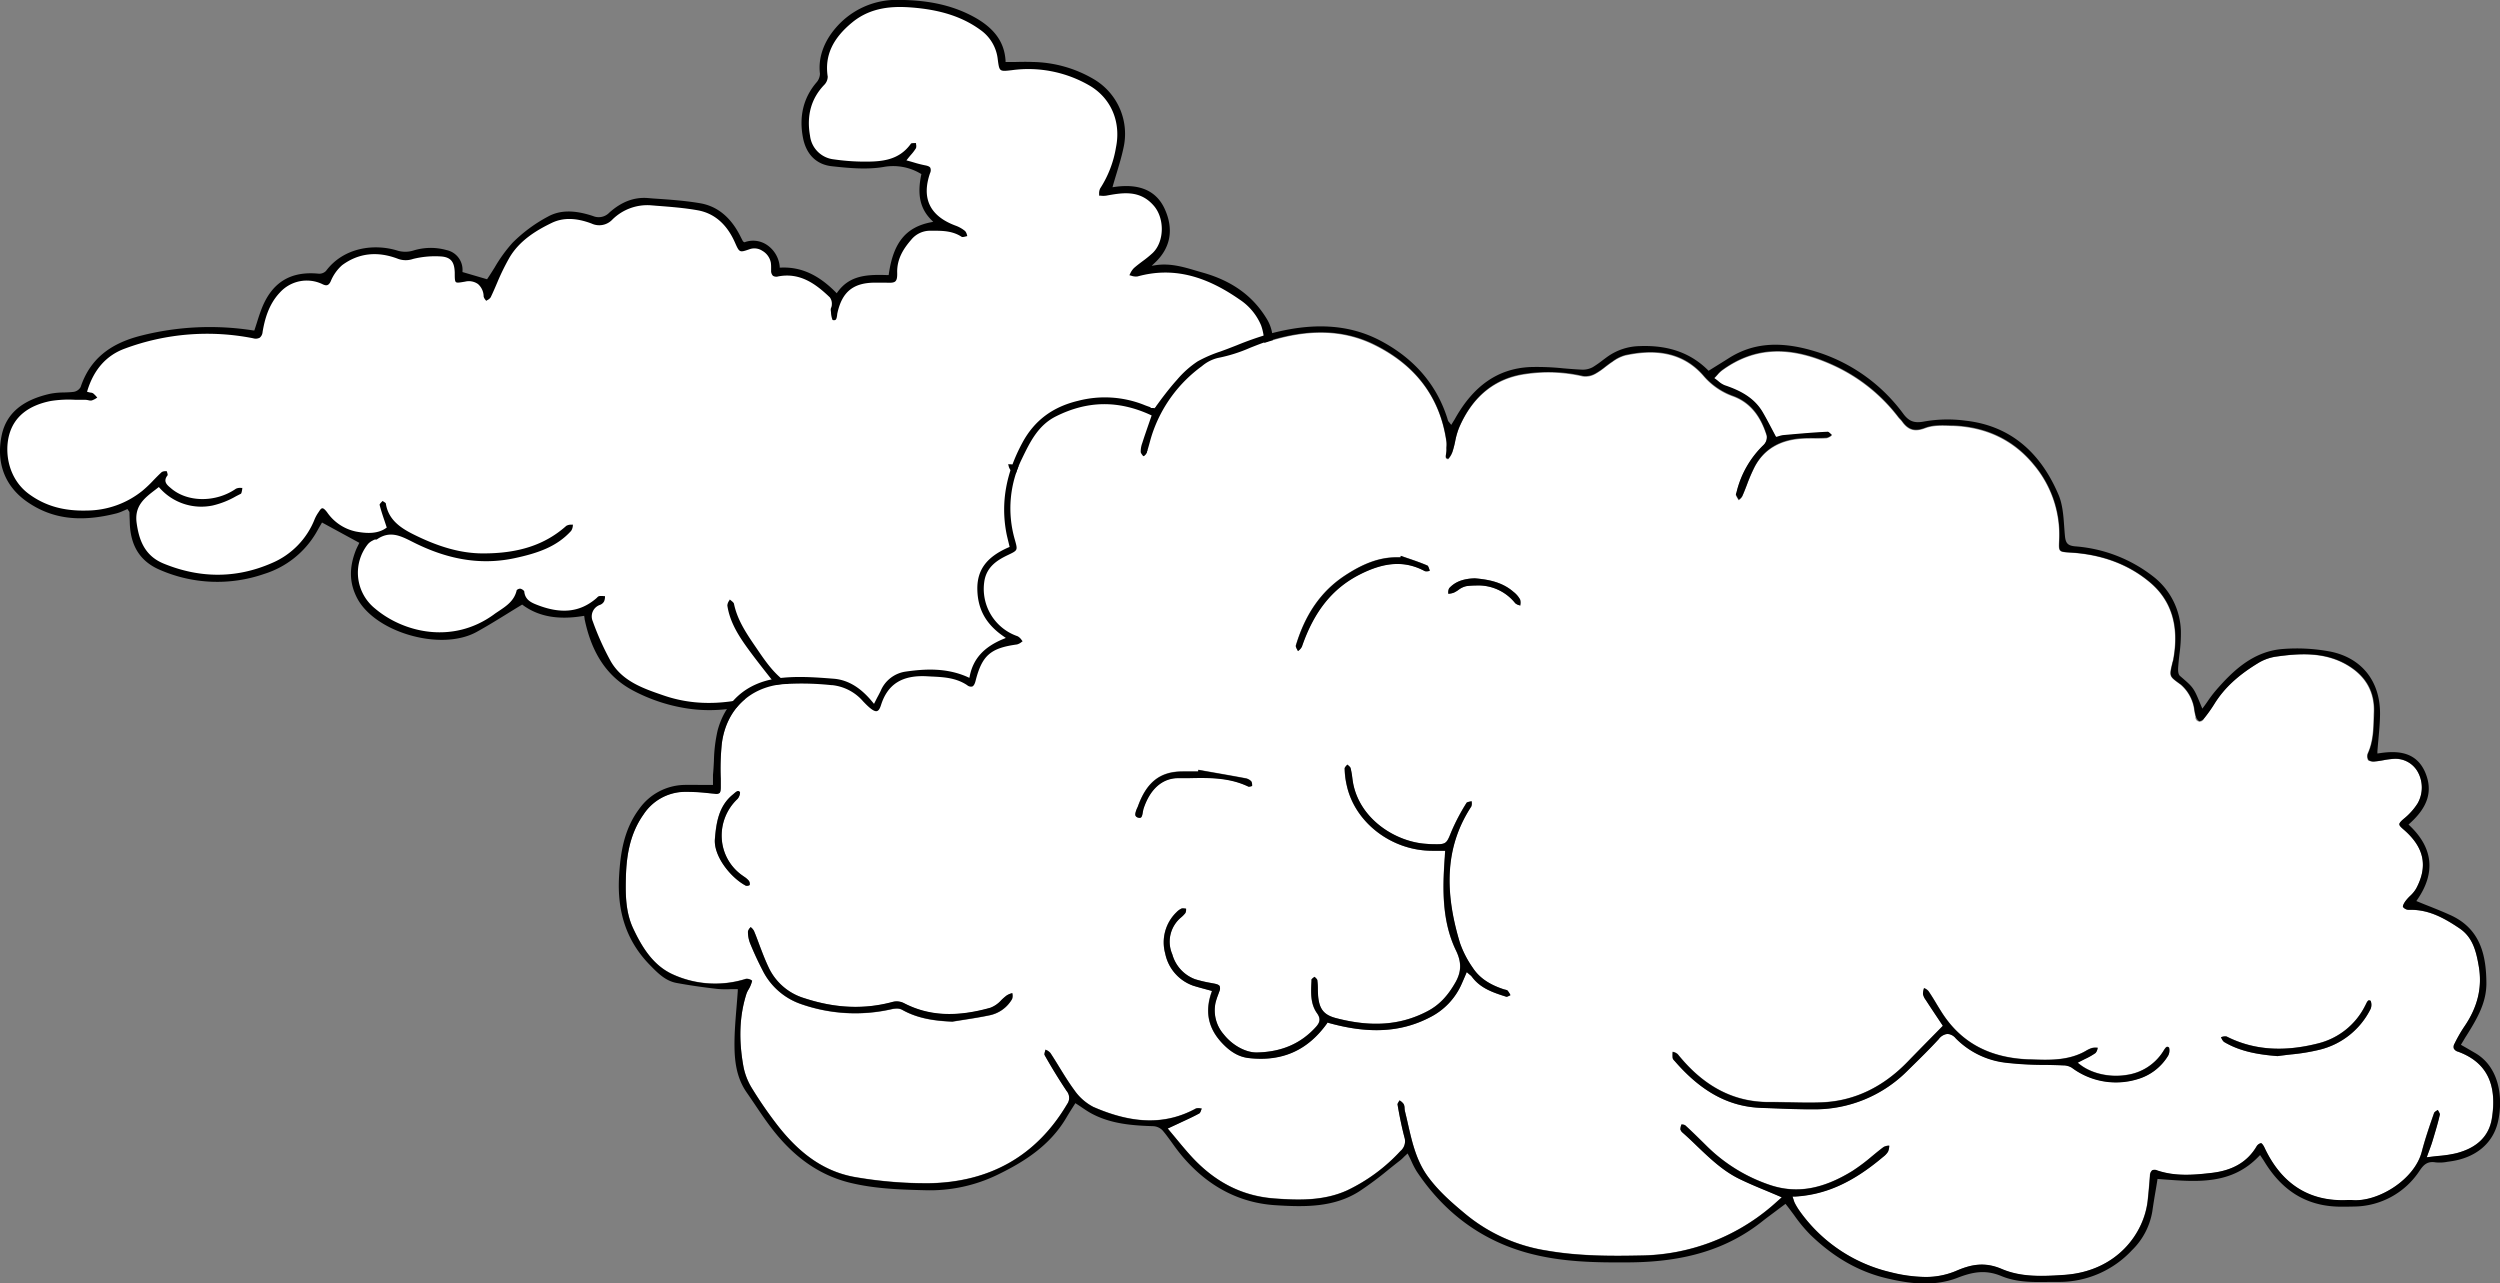 <svg xmlns="http://www.w3.org/2000/svg" viewBox="0 0 725.96 372.64"><rect x="0" y="0" width="725.96" height="372.64" fill="#808080" stroke="none"/><defs><style>.cls-1{fill:#fff;}</style></defs><g id="Layer_2" data-name="Layer 2"><g id="Mobile"><g id="Clouds_Right"><g id="_08" data-name="08"><path class="cls-1" d="M366.82,94.27a17.38,17.38,0,0,0-6.53-7.84c-10.56-7.35-20.12-9.5-30.08-6.77a2.92,2.92,0,0,1-1.31-.15,4.12,4.12,0,0,1,.79-1.17c.78-.69,1.6-1.31,2.48-2a32.58,32.58,0,0,0,3-2.45c3.7-3.52,3.85-10.64.32-14.64-4.35-4.92-9.91-3.88-14.38-3.05a4.79,4.79,0,0,1-1.26,0,2.92,2.92,0,0,1,.19-1.17,31.78,31.78,0,0,0,4.68-12.13c1.57-7.68-1.47-14.81-7.93-18.61a36,36,0,0,0-23-4.57,8.18,8.18,0,0,1-2.81.11,8,8,0,0,1-.57-2.65,12.67,12.67,0,0,0-5.28-9c-5.35-3.91-11.88-6-20.52-6.67-5.13-.39-11.75-.23-17.45,4.43-6,4.91-8.37,10.12-7.4,16.39a2.91,2.91,0,0,1-.86,1.83c-3.94,4.09-5.39,9.26-4.3,15.35a8.38,8.38,0,0,0,7.46,7.36,64.51,64.51,0,0,0,8.25.66c4.75,0,10.64.09,14.57-5.32l.52-.05a1.6,1.6,0,0,1,0,.5A12.7,12.7,0,0,1,264,44.62c-.29.34-.6.71-.92,1.12l-.94,1.19,1.46.39,1.62.46a29.59,29.59,0,0,0,3.27.83c.92.17,1.1.37,1.13.43s.13.28-.13,1c-2.66,7.71-.06,13.1,7.73,16a9.08,9.08,0,0,1,2.64,1.49,1.47,1.47,0,0,1,.24.53,3,3,0,0,1-.57.1c-2.7-1.76-5.61-1.79-8.42-1.82h-.8a7.7,7.7,0,0,0-6.16,2.79c-2.16,2.5-4.35,5.63-4.24,10,0,1.11-.07,1.78-.3,2s-1.81.27-2.35.24c-1,0-2.08-.06-3.48,0-6.37.11-9.71,2.84-11.16,9.1a6.08,6.08,0,0,0-.13.8,4.83,4.83,0,0,1-.21,1h-.09a15,15,0,0,1-.25-1.73c0-.27-.05-.53-.08-.74a2,2,0,0,1,.1-.36,2.8,2.8,0,0,0,.23-1.11,3.65,3.65,0,0,0-.78-2.5c-4.13-4-8.87-7.52-15.52-6.24a1.39,1.39,0,0,1-1-.06,1.52,1.52,0,0,1-.31-1c0-.25,0-.49,0-.74a11.54,11.54,0,0,0-.08-1.64,5.71,5.71,0,0,0-2.79-3.91,4.83,4.83,0,0,0-4.08-.55,7.42,7.42,0,0,1-2.4.68A7.76,7.76,0,0,1,214,70.08c-2.44-5.53-6.24-8.79-11.28-9.68-4-.71-8-1-12-1.33L189.13,59a15,15,0,0,0-11.72,4.3,4.6,4.6,0,0,1-5.37,1c-4.7-1.78-8.65-1.83-12.08-.18-4.25,2.06-9.54,5.11-12.67,10.53a67.59,67.59,0,0,0-3.46,7.25c-.61,1.41-1.23,2.87-1.9,4.26a1.91,1.91,0,0,1-.56.46,1.31,1.31,0,0,1-.27-.5A5.44,5.44,0,0,0,139.21,82a5.17,5.17,0,0,0-4.23-.82,14.62,14.62,0,0,1-2.13.26,13.2,13.2,0,0,1-.15-2.32c0-2.46-.62-5-4.53-5.26a27.35,27.35,0,0,0-8.29.73,5.92,5.92,0,0,1-3.92,0c-6.25-2.42-11.94-1.78-16.9,1.89a13.36,13.36,0,0,0-3.53,5c-.43.9-.7.87-1.4.56-4.9-2.16-9.61-1.27-13.25,2.52-3.46,3.61-4.61,8.18-5.22,11.76a1.84,1.84,0,0,1-.55,1.24,2,2,0,0,1-1.45.07,69.23,69.23,0,0,0-37.6,3c-5.52,2-9.3,6.25-11.24,12.56l-.3,1,1,.26c.26.07.49.12.71.16a4,4,0,0,1,.44.09,5.93,5.93,0,0,1,.64.6,3.17,3.17,0,0,1-.81.37,2.21,2.21,0,0,1-.71-.08,5.15,5.15,0,0,0-1.08-.13c-1,0-1.92,0-2.88,0a33.07,33.07,0,0,0-7.23.36c-6.71,1.34-11,4.87-12.52,10.19S1.8,139.42,8,144c4.84,3.56,10.32,5.13,17.28,4.91A26.42,26.42,0,0,0,41.82,143a34.7,34.7,0,0,0,3.27-3.13c.75-.76,1.51-1.55,2.28-2.25a2.29,2.29,0,0,1,.6-.1l.08.29c-1.53,2.1.08,3.51,1,4.28l.08.07c5,4.42,13.72,4.55,19.82.31a1.76,1.76,0,0,1,.76-.13,5.62,5.62,0,0,1-.13.57l-1.23.63a23.93,23.93,0,0,1-6.6,2.64,15.54,15.54,0,0,1-14.88-4.9l-.63-.68-1.55,1.2c-3.12,2.39-6.34,4.86-5.57,10.25.62,4.36,2.11,9.69,8.18,12.19,10.78,4.43,21.5,4.4,31.86-.11A23.93,23.93,0,0,0,92,150.88a10.24,10.24,0,0,1,1-1.79,3.57,3.57,0,0,1,.67-.83,4.19,4.19,0,0,1,.83.9,14.07,14.07,0,0,0,8.72,5.79c2.82.52,6.42.86,9.2-1.12l.61-.42-.23-.7c-.21-.64-.42-1.25-.62-1.85-.49-1.48-1-2.88-1.31-4.27l.3-.34a2.06,2.06,0,0,1,.25.18c.83,4.92,4.52,7.39,8.39,9.31,7.52,3.74,13.93,5.51,20.17,5.57,10.65.09,18.55-2.49,24.85-8.12a2.05,2.05,0,0,1,.79-.15,1.78,1.78,0,0,1-.27.71c-4,4.43-9.35,6.29-16.14,7.73-9.25,2-18.54.55-28.41-4.32l-.94-.47c-3.3-1.66-6.7-3.38-10.72-.62h0a1.9,1.9,0,0,0-.9.21l-.28.16a4.85,4.85,0,0,0-1.61,1.21,14,14,0,0,0,2.15,19.49c8.37,7.09,23,10.67,35.25,1.75.46-.34.94-.66,1.43-1,2.17-1.44,4.62-3.07,5.43-6.27a2,2,0,0,1,.34-.15,1.8,1.8,0,0,1,.7.36c.32,2.82,2.64,3.72,4.19,4.32,7.08,2.74,12.85,2.1,17.65-1.95l.34-.32c.1-.1.26-.25.24-.26a4.31,4.31,0,0,1,1,0,1.94,1.94,0,0,1-.16.66,1.71,1.71,0,0,1-.82.68,4.14,4.14,0,0,0-2.5,5.56,77.66,77.66,0,0,0,5.32,11.81c3.48,6,9.6,8.05,15.52,10.08l.16,0c9.67,3.32,20,2.88,32.46-1.36a4.06,4.06,0,0,0,1-.57l1-.56-.7-.9-2.52-3.22c-1.83-2.33-3.73-4.74-5.51-7.15-3-4-5.71-8.07-6.44-13.05a2.23,2.23,0,0,1,.28-.71,1.88,1.88,0,0,1,.4.37c.93,4.59,3.28,8.28,6,12.28l.76,1.11c2.63,3.88,5.36,7.89,9.57,10.45A56.59,56.59,0,0,0,248,206.43a101.07,101.07,0,0,0,18.84,1.66c4.18,0,8.59-.21,13.31-.63,12.34-1.08,21.34-4.63,28.35-11.16,4.8-4.47,11.12-11.64,10.49-22.14a47.34,47.34,0,0,1,0-5.33c.44-8.41-1.15-16.86-4.87-25.83-.69-1.66-1.61-3.25-4.49-2.84-5.1.74-10.22-.58-15.65-4a1.8,1.8,0,0,1-.37-.72,4.42,4.42,0,0,1,1,.18c1.1.38,2.23.88,3.32,1.36a21.72,21.72,0,0,0,7.09,2.2,76.92,76.92,0,0,0,14.39-.86l1.38-.17c5.3-.64,9.91-3.42,14.1-8.49a5.33,5.33,0,0,1,1.34-1.33c.08,0,.4.27,1.11,1.77,1.67,3.51,3.82,7.33,8.24,8.15a33.86,33.86,0,0,0,10.22.12c4.88-.6,8.52-5,8.47-10.33a17.81,17.81,0,0,0-3.24-9.86,2.21,2.21,0,0,1-.49-1.47c.07-.31.36-.61.88-.91a11.9,11.9,0,0,0,6.29-10v-.13C367.88,102,368.06,97.8,366.82,94.27Z"/><path d="M368,92.85c-4-6.77-10.09-11.24-18.68-13.67l-1.94-.56c-3.73-1.11-7.58-2.25-11.77-1.62l-1.19.18.88-.83c4.63-4.32,5.63-9.76,2.89-15.72-2.42-5.26-7.32-7.4-14.57-6.34l-.57.08.15-.56c.35-1.2.7-2.37,1.05-3.52.74-2.46,1.44-4.78,1.95-7.16a18.42,18.42,0,0,0-8.35-20A36,36,0,0,0,299.92,18c-1.66-.07-3.32-.05-5.07,0H292l0-.35c-.33-5.45-3.27-9.51-9.27-12.78C276.19,1.33,268.64-.22,259,0a23.24,23.24,0,0,0-16.34,8.13c-3.5,4.06-5.12,8.77-4.56,13.27A4,4,0,0,1,237,24.05c-3.7,4.4-5,9.74-3.84,15.88.92,4.89,3.9,7.85,8.38,8.34s10,1.07,15,.22a15.59,15.59,0,0,1,10.77,1.92l.25.13-.06.27c-1.2,5.81-.28,9.85,3,13.1l.5.5-.69.14c-7.25,1.42-10.9,5.91-12.21,15l-.05.33h-.34c-5.83-.2-10.94,0-14.48,4.91l-.26.36-.31-.31c-5.08-5.12-10.15-7.39-15.91-7.13l-.34,0,0-.35A8.48,8.48,0,0,0,222.52,71a7.14,7.14,0,0,0-6.18-.7l-.17.06-.16-.1a.66.66,0,0,1-.31-.27c-.23-.43-.45-.86-.67-1.3l-.15-.3C212.13,63,208.2,59.82,203.2,59c-4.44-.75-9-1.06-13.51-1.36L188,57.5c-3.95-.27-7.57,1.12-11.07,4.25a4.25,4.25,0,0,1-4.68,1c-5.47-1.83-9.66-1.78-13.16.16a43.33,43.33,0,0,0-10.23,7.56,42.65,42.65,0,0,0-5.22,7.2c-.67,1.06-1.35,2.17-2.06,3.2l-.15.22L134.3,79v-.28a5.84,5.84,0,0,0-4.63-6.1,17,17,0,0,0-9.63.13,8,8,0,0,1-4.5.06c-6.63-2.11-15.66-1.11-20.88,5.87a2.72,2.72,0,0,1-2.18.79C84.36,78.68,79,82,76,89.58c-.53,1.37-1,2.79-1.42,4.17-.21.64-.41,1.28-.62,1.91l-.1.3-.31,0a81.1,81.1,0,0,0-32.64,1.52c-9.32,2.36-14.88,7.1-17.5,14.92a2.82,2.82,0,0,1-2.1,1.4c-.93.11-1.88.14-2.81.17a21.15,21.15,0,0,0-3.91.37C6.54,116.13,2,120,.58,126c-1.84,8.11.71,15.08,7.18,19.63,7.21,5.07,15.53,6.15,26.2,3.41a13.11,13.11,0,0,0,1.89-.72l.88-.38.29-.11.17.26a2.43,2.43,0,0,0,.19.27.88.88,0,0,1,.22.48c0,.9.06,1.81.08,2.72.14,7,3.07,11.56,8.94,14a41.56,41.56,0,0,0,30.07,1.11,26.73,26.73,0,0,0,15.1-11.94c.41-.71.8-1.43,1.14-2l.58-1,10.84,5.9-.32.65c-.19.39-.46.91-.68,1.45-2,5.08-1.94,9.49.32,13.89,2.33,4.55,7.85,8.53,14.77,10.65,7.46,2.29,14.9,2,19.9-.73,3-1.65,5.87-3.42,8.9-5.29,1.37-.85,2.76-1.71,4.18-2.56l.21-.13.2.15c4.52,3.32,10.22,4.36,17.43,3.18l.38-.06.11.77c0,.22.06.41.1.59,2.09,9.74,6.6,16.35,13.77,20.22a49.42,49.42,0,0,0,15.71,5.28c8.17,1.29,16.66.2,26.73-3.46a7.9,7.9,0,0,1,2.71-.54,7.56,7.56,0,0,1,2.91.65l2.4,1a77,77,0,0,0,13.1,4.48c10.08,2.12,21,2.46,34.44,1,9.92-1,17-3.39,23-7.61,11.62-8.17,16.65-17.38,15.85-29-.09-1.35-.05-2.72,0-4.05v-.52a52.34,52.34,0,0,0-3.46-21c-.49-1.22-.91-2.47-1.37-3.8-.22-.64-.44-1.31-.69-2l-.17-.48.51,0c8.63-.3,15.22-3.25,20.16-9l.32-.37.28.41.82,1.25a19,19,0,0,0,1.34,1.91c.26.29.51.6.76.9,1.65,2,3.35,4.05,6,4.28a53.13,53.13,0,0,0,11.21.07,11,11,0,0,0,9.42-11.87,46.52,46.52,0,0,0-1.63-7.48c-.32-1.18-.65-2.38-.95-3.62l-.06-.26.22-.14c3.53-2.28,5.62-6,6.07-10.73l.07-.73C369.78,100.84,370.19,96.59,368,92.85Zm-.9,12.73v.14a11.28,11.28,0,0,1-6,9.52,2.18,2.18,0,0,0-1.17,1.31,2.55,2.55,0,0,0,.58,2,17.24,17.24,0,0,1,3.13,9.53,9.42,9.42,0,0,1-7.92,9.7,33.28,33.28,0,0,1-10-.11c-4.12-.77-6.11-4.28-7.78-7.81-.48-1-1-2-1.57-2.11s-1.3.79-1.93,1.54c-4.08,4.94-8.57,7.65-13.7,8.27l-1.37.17a75.12,75.12,0,0,1-14.28.85,21.07,21.07,0,0,1-6.88-2.15c-1.1-.48-2.24-1-3.36-1.37a6.49,6.49,0,0,0-1.81-.25l-.31,0c.05.13.09.27.14.4a3,3,0,0,0,.78,1.53c5.57,3.52,10.83,4.87,16.08,4.11,2.23-.32,3.06.62,3.82,2.46a57.87,57.87,0,0,1,4.83,25.56,48.6,48.6,0,0,0,0,5.4c.47,7.9-2.71,14.57-10.3,21.65-6.89,6.42-15.78,9.92-28,11-4.71.42-9.1.63-13.26.63a100.63,100.63,0,0,1-18.72-1.65,55.93,55.93,0,0,1-18.91-7.22c-4.09-2.49-6.78-6.44-9.38-10.26l-.76-1.11c-2.7-3.95-5-7.58-5.92-12-.07-.31-.5-.65-.93-1l-.28-.22c-.06.12-.13.24-.2.36a2.68,2.68,0,0,0-.51,1.38c.75,5.11,3.65,9.39,6.56,13.33,1.78,2.41,3.68,4.83,5.52,7.17.84,1.06,1.67,2.13,2.51,3.21l.27.34-.37.22a3.6,3.6,0,0,1-.9.5c-12.34,4.19-22.53,4.63-32.06,1.36l-.15-.05c-5.81-2-11.82-4.05-15.19-9.8a79,79,0,0,1-5.28-11.72,3.54,3.54,0,0,1,2.16-4.76,2.25,2.25,0,0,0,1.14-1,3.5,3.5,0,0,0,.26-1.27c0-.08,0-.16,0-.25h-.26a6.09,6.09,0,0,0-1.48,0,1.58,1.58,0,0,0-.58.44l-.31.28c-4.66,3.95-10.07,4.54-17,1.85-1.61-.63-3.61-1.4-3.82-4a2.05,2.05,0,0,0-1.18-.75,1.62,1.62,0,0,0-1,.43c-.68,3.08-3,4.61-5.21,6.09-.49.33-1,.65-1.45,1-12,8.71-26.29,5.21-34.47-1.73A13.33,13.33,0,0,1,106.84,158a4.34,4.34,0,0,1,1.41-1.05l.29-.16a1.25,1.25,0,0,1,.61-.12,1.42,1.42,0,0,0,.24,0c3.77-2.67,6.89-1.09,10.21.58l.94.47c10,4.94,19.43,6.37,28.82,4.38,6.91-1.47,12.35-3.38,16.48-7.93a3.14,3.14,0,0,0,.5-1.46c0-.12,0-.23.07-.35-.14,0-.28,0-.43,0a2.77,2.77,0,0,0-1.54.34c-6.18,5.52-13.95,8.07-24.44,8-6.14-.05-12.46-1.8-19.89-5.5-3.76-1.87-7.35-4.26-8.07-9,0-.14-.44-.4-.69-.56l-.26-.17-.28.3a2.85,2.85,0,0,0-.59.76c.36,1.49.86,3,1.39,4.56.2.6.41,1.21.61,1.84l.09.26-.23.16c-2.59,1.84-6,1.51-8.72,1A13.55,13.55,0,0,1,95,148.78c-.38-.51-.94-1.16-1.34-1.18s-.66.37-1.17,1.15a11.34,11.34,0,0,0-1.07,1.89,23,23,0,0,1-12.56,12.9c-10.2,4.44-20.75,4.47-31.38.1-5.73-2.36-7.15-7.24-7.79-11.7-.72-5,2.22-7.28,5.33-9.66l1.1-.85.23.25a16.17,16.17,0,0,0,15.45,5.1,24.85,24.85,0,0,0,6.79-2.71l1.35-.69c.19-.1.31-.81.39-1.27,0-.15,0-.29.08-.43H70a2.9,2.9,0,0,0-1.49.24c-5.87,4.09-14.24,4-19-.26l-.09-.07c-1-.84-2.14-1.88-.72-3.62a3.48,3.48,0,0,0-.18-.83c0-.11-.07-.21-.1-.32l-.36,0a2.13,2.13,0,0,0-1.09.26c-.8.73-1.58,1.53-2.33,2.3a35.87,35.87,0,0,1-3.21,3.07,25.88,25.88,0,0,1-16.13,5.8c-6.79.2-12.17-1.33-16.89-4.79-6-4.41-7.17-12.05-5.72-17.27s5.58-8.45,12-9.74a33,33,0,0,1,7.09-.36c1,0,1.94,0,2.91,0a5.75,5.75,0,0,1,.94.12,2.32,2.32,0,0,0,1,.08,5.4,5.4,0,0,0,1.38-.69l.24-.15-.14-.15a7.81,7.81,0,0,0-1.07-1.08,1.8,1.8,0,0,0-.72-.22c-.2,0-.42-.08-.67-.14l-.37-.1.11-.37c1.88-6.12,5.53-10.21,10.85-12.16a68.62,68.62,0,0,1,37.27-3,2.51,2.51,0,0,0,1.92-.17,2.37,2.37,0,0,0,.82-1.66c.59-3.49,1.7-7.94,5-11.43a10.51,10.51,0,0,1,12.54-2.38c.95.42,1.61.41,2.23-.86a12.58,12.58,0,0,1,3.33-4.73c4.78-3.53,10.27-4.15,16.31-1.81a6.51,6.51,0,0,0,4.29,0,26.42,26.42,0,0,1,8.1-.72c3.21.21,3.9,2,4,4.65,0,1.59,0,2.55.36,2.81s1.19.1,2.65-.15a4.61,4.61,0,0,1,3.74.7,4.85,4.85,0,0,1,1.64,3.63,2.38,2.38,0,0,0,.56,1l.18.25.31-.2a2.5,2.5,0,0,0,1-.83c.67-1.4,1.3-2.86,1.9-4.28A67.46,67.46,0,0,1,147.83,75c3-5.27,8.23-8.26,12.4-10.28,3.27-1.57,7.06-1.51,11.59.21a5.23,5.23,0,0,0,6-1.17,14.42,14.42,0,0,1,11.24-4.14l1.59.13c3.93.3,8,.61,11.93,1.31,4.82.86,8.46,4,10.82,9.32,1.35,3.06,1.35,3,4.4,1.94a4.18,4.18,0,0,1,3.55.5,5.06,5.06,0,0,1,2.49,3.47,10,10,0,0,1,.08,1.54c0,.26,0,.51,0,.76a2,2,0,0,0,.54,1.5,1.87,1.87,0,0,0,1.51.18c6.36-1.22,10.95,2.2,15,6.08a3.07,3.07,0,0,1,.58,2.07,2.36,2.36,0,0,1-.18.89,1.44,1.44,0,0,0-.14.62c0,.22.05.48.08.75a6.78,6.78,0,0,0,.44,2.22,1.06,1.06,0,0,0,.84,0c.34-.22.43-.89.51-1.47,0-.26.07-.51.12-.74,1.37-5.93,4.53-8.51,10.56-8.61,1.39,0,2.45,0,3.44,0,1.62.09,2.41,0,2.81-.42s.53-1.1.5-2.46c-.11-4.17,2-7.19,4.08-9.59A7.06,7.06,0,0,1,270.15,67h.94c2.75,0,5.59.07,8.16,1.77.21.14.78,0,1.24-.12l.4-.1-.09-.29a2.61,2.61,0,0,0-.55-1.17,9.4,9.4,0,0,0-2.83-1.59c-7.4-2.77-9.88-7.89-7.35-15.22a1.92,1.92,0,0,0,.08-1.55c-.2-.34-.69-.58-1.56-.73a32.22,32.22,0,0,1-3.21-.82c-.52-.15-1.05-.31-1.62-.46l-.55-.15.35-.44c.32-.41.62-.77.91-1.11A13.56,13.56,0,0,0,266,43a2.26,2.26,0,0,0,0-1.15l0-.3-.41,0c-.34,0-1,0-1.08.18C261,46.63,256,47,250.33,46.93a63.07,63.07,0,0,1-8.17-.65,7.8,7.8,0,0,1-6.94-6.85c-1.05-5.89.35-10.87,4.14-14.8a3.47,3.47,0,0,0,1-2.36c-.93-6,1.35-11.06,7.18-15.82,5.52-4.51,12-4.66,17-4.29,8.53.64,14.95,2.72,20.2,6.56a12,12,0,0,1,5,8.58c.47,3.49.46,3.5,4.07,3.08a35.38,35.38,0,0,1,22.61,4.49c6.23,3.66,9.15,10.54,7.64,17.94a31.23,31.23,0,0,1-4.58,11.9,3.2,3.2,0,0,0-.31,1.59c0,.17,0,.35,0,.52l.41,0a6.27,6.27,0,0,0,1.62,0C325.77,56,330.92,55,335,59.69c3.27,3.7,3.13,10.53-.29,13.78a31.88,31.88,0,0,1-2.95,2.4c-.85.64-1.72,1.29-2.51,2a5.52,5.52,0,0,0-1.08,1.62c-.07.15-.15.29-.22.43l.52.13a3.87,3.87,0,0,0,1.87.22c9.77-2.69,19.16-.57,29.56,6.67a16.76,16.76,0,0,1,6.3,7.54C367.43,97.89,367.26,101.8,367.09,105.58Z"/></g><g id="_09" data-name="09"><path class="cls-1" d="M713.78,305.4a1.93,1.93,0,0,1-1.23-.93,1.74,1.74,0,0,1,.21-1.38,40.87,40.87,0,0,1,2.78-4.87c3.93-5.7,5.33-11.47,4.26-17.62-.74-4.32-1.73-8.41-5.58-11-5-3.36-9.39-5.57-14.84-5.38a2.21,2.21,0,0,1-1.59-.85c-.08-.25.15-.93.84-1.84a12.53,12.53,0,0,1,1.22-1.34,9.4,9.4,0,0,0,1.77-2.15c3.5-6.56,2.33-12-3.68-17.18-.83-.71-1.2-1.17-1.2-1.51s.63-1,1.32-1.6a18.27,18.27,0,0,0,4-4.47A9.35,9.35,0,0,0,702,224a7.41,7.41,0,0,0-6.95-3.61,22.93,22.93,0,0,0-3,.39c-.79.14-1.6.29-2.4.35a2.94,2.94,0,0,1-2-.35,2.3,2.3,0,0,1-.17-1.93c1.56-3.4,1.66-7,1.75-10.47,0-.53,0-1,.05-1.58.21-5.88-2.38-10.46-7.71-13.62-6.78-4-14.36-3.38-20.94-2.45a14.08,14.08,0,0,0-5.25,2c-5.69,3.48-9.62,7.16-12.39,11.57a41.09,41.09,0,0,1-3,4.25,1.25,1.25,0,0,1-2.46-.49,16.39,16.39,0,0,1-.4-1.9,10.89,10.89,0,0,0-.72-2.8,11.58,11.58,0,0,0-3.21-4.53l-.43-.31c-2.94-2.16-2.94-2.16-2-6,0-.14.07-.28.11-.41s.12-.48.17-.73c1.71-9.44-.52-16.88-6.65-22.11s-14-8.23-23.16-8.78c-3.49-.21-3.49-.21-3.35-3.44A31.64,31.64,0,0,0,590.53,135c-5.85-7.11-13.73-10.91-23.43-11.28l-.49,0c-2.58-.1-5.25-.21-7.56.66-3,1.14-4.89.63-6.68-1.83a7.07,7.07,0,0,0-.67-.78,7.72,7.72,0,0,1-.53-.61,49.7,49.7,0,0,0-18.3-14.75c-12.93-6.07-23.36-5.68-32.84,1.24a8.26,8.26,0,0,0-1.34,1.3l-.54.59-.41.42.48.34c.24.17.48.37.72.57a6.54,6.54,0,0,0,1.87,1.19c4,1.36,8.39,3.35,11,7.78.88,1.5,1.68,3,2.53,4.63l1.18,2.24.19.34.38-.09.5-.15a6.67,6.67,0,0,1,1.21-.28l1.68-.15c3.67-.32,7.46-.65,11.2-.82.24,0,.72.43,1.06.76l.18.17-.17.12a3.21,3.21,0,0,1-1.34.68c-1.24.1-2.52.09-3.76.08-1.08,0-2.19,0-3.29.06-6.51.37-11.17,3.14-13.86,8.24a49.22,49.22,0,0,0-2.24,5.19c-.43,1.12-.88,2.29-1.38,3.4a3.1,3.1,0,0,1-.89.94l-.11.09-.05-.08a11.43,11.43,0,0,1-.79-1.43,1.69,1.69,0,0,1,.12-.45c0-.13.07-.25.1-.36a28.08,28.08,0,0,1,7.82-13.6,3.22,3.22,0,0,0,.93-2.74c-1.86-6-5.07-9.79-9.84-11.51a20.18,20.18,0,0,1-8.61-6c-5.35-6.09-12.77-8-22.69-5.83a11.17,11.17,0,0,0-3.6,1.8l-.19.13c-.69.45-1.35,1-2,1.46a20,20,0,0,1-2.8,1.93,5.76,5.76,0,0,1-3.6.75,44.79,44.79,0,0,0-16.73-.66c-8.86,1.24-15.35,6.49-19.27,15.59a21.75,21.75,0,0,0-1.15,4,27.22,27.22,0,0,1-.73,2.86,6,6,0,0,1-1.28,2.24,1,1,0,0,1-.61-.27c-.2-.26-.12-.81,0-1.34a6.78,6.78,0,0,0,.1-1,7.77,7.77,0,0,1,0-.83,8.38,8.38,0,0,0,0-1.5c-1.75-12.77-8.8-22.28-21-28.26-8.83-4.36-18.86-4.7-30.64-1-1.84.57-3.65,1.28-5.41,2a44.7,44.7,0,0,1-9.39,2.91,11.22,11.22,0,0,0-4.63,2.39,40,40,0,0,0-14.32,19.36c-.29.88-.54,1.77-.78,2.64s-.55,2-.9,3a2.52,2.52,0,0,1-.74.84l-.13.1-.15-.16a2.46,2.46,0,0,1-.67-1,7,7,0,0,1,.45-2.68c.56-1.78,1.17-3.51,1.8-5.35l.92-2.66-.41-.19c-9.31-4.25-18.25-4.11-27.33.43-5.17,2.59-7.51,7.39-9.77,12l-.1.22a32.62,32.62,0,0,0-2.1,23.67c.85,3,.85,3-2,4.39s-6.06,3.24-6.83,7.38a14.52,14.52,0,0,0,9.63,16.22,3.34,3.34,0,0,1,1.19,1.14c.09.1.17.21.25.31l-.26.19a3.54,3.54,0,0,1-1.38.74c-7.64,1-10.11,3.2-12,10.5-.25,1-.6,1.56-1,1.72a1.73,1.73,0,0,1-1.48-.41c-3.27-2.17-6.89-2.34-10.38-2.5l-1.27-.07c-7.18-.4-11.42,2.27-13.35,8.36-.33,1-.73,1.63-1.18,1.75s-1.26-.23-2.25-1.1c-.53-.46-1.07-1-1.76-1.72a13.79,13.79,0,0,0-9-4.72h-.25a82,82,0,0,0-14.36-.25c-9.54,1-16.22,7.6-17.43,17.3a71.63,71.63,0,0,0-.3,10.14c0,.8,0,1.6,0,2.4,0,1-.11,1.51-.37,1.76a1.67,1.67,0,0,1-1.27.21l-1.71-.16a59,59,0,0,0-7.18-.4,14.52,14.52,0,0,0-11.89,6.56c-4.32,6.1-5,13-5.15,18.9-.1,4.7,0,9.68,2.17,14.29,2.4,5.09,5.64,10.64,11.48,13.27a29.58,29.58,0,0,0,21.26,1.28,2.51,2.51,0,0,1,1.77.56,9.87,9.87,0,0,1-.54,1.58,7.61,7.61,0,0,1-.49.93,6.53,6.53,0,0,0-.63,1.3c-2,6.33-2.3,13.27-.85,21.2a18.69,18.69,0,0,0,2.47,6.24,119.22,119.22,0,0,0,7,10.2c7.1,9.31,14.62,14.3,23.65,15.69a121.35,121.35,0,0,0,20.7,1.67c17.79-.3,31.31-8,40.17-23a3.1,3.1,0,0,0-.15-3.79c-2.23-3.35-4.38-6.87-6.4-10.44-.13-.23.05-.84.19-1.33l.06-.24.19.09a3.35,3.35,0,0,1,1.23.87c.92,1.39,1.81,2.84,2.67,4.25,1.33,2.16,2.71,4.4,4.24,6.48a15.36,15.36,0,0,0,5.58,4.95c11.59,5.06,21.06,5.2,29.79.44a2.73,2.73,0,0,1,1.42,0l.25,0-.08.23c-.17.5-.36,1.06-.62,1.2-1.9,1-3.91,1.95-6,2.92l-2.58,1.2-.59.27.41.5,1.81,2.17c1.34,1.63,2.73,3.31,4.18,4.93,7,7.87,15.1,12,24.62,12.72,6.94.51,14.28.74,21.09-2.36a50.53,50.53,0,0,0,15.47-11.42,3.7,3.7,0,0,0,1.15-4c-.74-2.89-1.4-6-2-9.54,0-.21.26-.65.49-1l.12-.18.15.12a3.8,3.8,0,0,1,1.05,1,2.85,2.85,0,0,1,.23,1.1,5.6,5.6,0,0,0,.13,1c.31,1.24.6,2.49.88,3.74,1.2,5.27,2.43,10.72,5.92,15.39,3.17,4.26,7,7.59,11.07,10.92a48.85,48.85,0,0,0,23.3,10.36c9.3,1.64,18.9,1.6,27.16,1.43a59.55,59.55,0,0,0,38-14.18c.62-.52,1.22-1.06,1.78-1.57l1.3-1.15-.72-.31c-1.3-.56-2.58-1.09-3.83-1.62-2.7-1.12-5.25-2.19-7.74-3.4-4.7-2.28-8.51-5.91-12.18-9.41-1.39-1.33-2.82-2.69-4.28-4a2,2,0,0,1-.69-1,3.92,3.92,0,0,1,.24-1.23c0-.06,0-.12.05-.18l.19,0a1.92,1.92,0,0,1,.92.24c1.76,1.6,3.49,3.31,5.16,4.95l.9.89a47.69,47.69,0,0,0,18.85,11.59c7.55,2.44,15.06,1.12,23.65-4.18a54.13,54.13,0,0,0,5.62-4.21c1.11-.92,2.26-1.87,3.42-2.73a3.42,3.42,0,0,1,1.47-.4l.18,0c0,.05,0,.09,0,.14a5.09,5.09,0,0,1-.35,1.6,5.57,5.57,0,0,1-1.42,1.51l-.16.13c-8.79,7.38-16.66,10.9-25.5,11.4l-.66,0,.21.63.16.47a3.89,3.89,0,0,0,.31.81l.06.12a18.45,18.45,0,0,0,1.26,2.07A45,45,0,0,0,549,369.47a42.75,42.75,0,0,0,9.94,1.37,22.56,22.56,0,0,0,9-1.75c4.35-1.89,8.28-2.71,13.29-.57,5.57,2.38,11.57,2.18,18.26,1.71,15.15-1.08,23.14-12,24.14-21.77.24-2.23.44-4.54.63-7a2.17,2.17,0,0,1,.63-1.58,1.63,1.63,0,0,1,1.4,0c5.29,1.8,10.6,1.37,16,.73,6.12-.73,10.36-3.28,13-7.8a2,2,0,0,1,1.22-.83c.2,0,.64.53,1,1.28,4.93,10.53,12.95,15.68,23.8,15.27a14.76,14.76,0,0,1,1.76,0c7.25.58,18-5.79,20.14-14.07,1-3.86,2.31-7.61,3.57-11.24.09-.25.51-.52.88-.75l.18-.12.13.24c.24.39.53.87.48,1.11-.5,2.24-1.18,4.49-1.83,6.66l-.36,1.19c-.22.73-.48,1.43-.8,2.31-.17.45-.35.93-.54,1.47l-.28.77.82-.1c1-.13,1.87-.22,2.73-.31a34.13,34.13,0,0,0,5.06-.78c6-1.56,9.51-5,10.32-10.16C725.2,314.72,722,308.4,713.78,305.4Zm-25.37-12.48a22.46,22.46,0,0,1-14.83,11.9,57.7,57.7,0,0,1-8.4,1.38c-1.27.15-2.55.3-3.81.48-5.21-.42-10.7-1.22-15.56-4.13a3,3,0,0,1-.78-1.2l-.09-.21.25-.06a2.6,2.6,0,0,1,1.38-.13c7.75,3.95,16.44,4.61,26.58,2a20.86,20.86,0,0,0,13.62-10.89l.22-.43c.24-.5.51-1.07.82-1.16a.8.8,0,0,1,.59.14A3.23,3.23,0,0,1,688.41,292.92Zm-129.13-2.5-.07-.11a4.33,4.33,0,0,1-.8-1.71,5,5,0,0,1,.27-1.59,1.24,1.24,0,0,0,0-.16l.15.08a3.06,3.06,0,0,1,1.15.79c.83,1.21,1.61,2.49,2.35,3.73.53.88,1.07,1.75,1.62,2.62,5.59,8.67,13.84,13.09,25.23,13.52l.58,0c4.89.19,9.94.38,14.68-1.82.41-.19.8-.4,1.19-.62a9.21,9.21,0,0,1,1.8-.86,4.75,4.75,0,0,1,1.58-.09h.15l-.06.22a2.63,2.63,0,0,1-.58,1.3,20.15,20.15,0,0,1-3.13,1.77l-1.38.7-.68.36.6.47c3.4,2.69,8.76,3.9,13.67,3.07a15,15,0,0,0,10.48-6.71l.21-.34c.28-.47.64-1.05,1-1.11a.76.76,0,0,1,.58.23,3.24,3.24,0,0,1-.25,2.3,15.37,15.37,0,0,1-8.9,6.86A21.42,21.42,0,0,1,601.65,310a4.74,4.74,0,0,0-2.55-.69c-1.86-.08-3.74-.12-5.57-.15a97.32,97.32,0,0,1-11.18-.64,24.35,24.35,0,0,1-14.41-7.05,3.42,3.42,0,0,0-2.39-1.3h0a3.64,3.64,0,0,0-2.56,1.52c-2.66,2.89-5.52,5.7-8.29,8.41l-.83.82a38,38,0,0,1-27.17,11.18c-4,0-8-.14-12-.3l-3.29-.12C502,321.37,494,317,486.34,308.07l-.13-.14a2,2,0,0,1-.48-.72,10.55,10.55,0,0,1,0-1.78v-.07l.18.06a2.88,2.88,0,0,1,1.31.67c7.52,9.34,16.18,13.88,26.45,13.88h.24c2,0,4.1,0,6.1.08,3,.07,6.12.14,9.18,0,9.27-.41,17.62-4.39,24.81-11.83,2.2-2.27,4.41-4.52,6.69-6.84l3.5-3.56-1.51-2.27C561.55,293.88,560.4,292.15,559.28,290.42ZM351.42,287.6l-1.65-.45c-1.13-.3-2.21-.6-3.27-.93a12.53,12.53,0,0,1-8.16-9.35,12.19,12.19,0,0,1,3.1-11.83l.14-.13a4.78,4.78,0,0,1,1.49-1.1,1.18,1.18,0,0,1,.39-.06,5.76,5.76,0,0,1,.77.08l.17,0v.21a2.29,2.29,0,0,1-.22,1.08,8.81,8.81,0,0,1-1.21,1.24,9.16,9.16,0,0,0-2.56,10.74,10.76,10.76,0,0,0,6.61,7.24,36.78,36.78,0,0,0,4.56,1.08l1.05.2c.86.17,1.35.4,1.54.73A2.2,2.2,0,0,1,354,288l-.3.84a22,22,0,0,0-.73,2.21,10.59,10.59,0,0,0,2.34,9.29c2.54,3.22,6.47,5.35,9.7,5.27,7.15-.15,12.75-2.58,17.13-7.46,1-1.15,1.48-2.25.28-3.93-2-2.75-1.78-6.1-1.61-9.33l0-.48a2.83,2.83,0,0,1,.68-.61l.21-.16.16.16c.29.28.61.6.64.84a19.67,19.67,0,0,1,.15,2.58c0,.71,0,1.44.1,2.17.37,3.71,1.73,5.35,5.19,6.25,10.35,2.69,18.78,2.05,26.53-2,3.35-1.75,5.86-4.33,8.14-8.37,1.76-3.1,1.81-5.86.18-9.23-4.13-8.5-3.89-17.93-3.35-26.11,0-.48.06-.95.1-1.55l.08-1.34h-3.79c-11.8,0-22.46-8.22-24.8-19.07a23.26,23.26,0,0,1-.59-4.85c0-.23.34-.62.62-.93l.16-.17.16.13c.35.3.71.61.78.89a22.35,22.35,0,0,1,.48,2.66c.09.74.2,1.5.36,2.25,2.26,10.31,12.49,16.49,21,17.07.69.05,1.38.1,2.07.11,3.68.09,3.92-.06,5.16-3.15l.22-.54a59.83,59.83,0,0,1,4.39-8.32c.11-.2.77-.32,1.21-.41l.27-.05v.21a2.67,2.67,0,0,1-.11,1.32c-7.14,10.91-8.18,23.5-3.29,39.61a29.34,29.34,0,0,0,3.69,7.17c1.88,2.9,4.76,4.9,9.07,6.31l.43.11a1.67,1.67,0,0,1,.61.22,6.56,6.56,0,0,1,.81,1.25l.06.1-.21.11c-.35.18-.83.42-1,.36-3.68-1.18-7.49-2.4-10-5.81a3.14,3.14,0,0,0-.55-.54,4.82,4.82,0,0,1-.42-.35l-.52-.45-.67,1.57c-.27.62-.52,1.21-.78,1.79a19.67,19.67,0,0,1-9.27,9.78c-8.38,4.36-17.71,4.87-29.39,1.61l-.33-.1-.21.29c-5.58,7.79-13,11.07-22.62,10-2.79-.31-5.23-1.66-7.7-4.26-4.09-4.3-5.13-9.11-3.2-14.72l.17-.5ZM415,165.73a2.46,2.46,0,0,1-1.26.08c-5.73-3.06-11.57-2.74-19,1-7.89,4-13.2,10.68-16.72,20.9a3.37,3.37,0,0,1-1,1.18l-.14.12c0-.08-.09-.16-.13-.25-.26-.47-.58-1.06-.49-1.35,2.74-9.12,7.35-15.73,14.1-20.22,5.59-3.71,10.3-5.4,15.15-5.4h.73l.39,0,.12-.42,1.72.59c2,.68,4.06,1.38,6,2.22.21.09.43.74.57,1.16,0,.1.07.19.1.28Zm13.7,4.28a23.38,23.38,0,0,0-2.83.18,5.69,5.69,0,0,0-2.37,1.12,8.75,8.75,0,0,1-1.32.78,5.46,5.46,0,0,1-1.48.32h-.14c0-.08,0-.17,0-.25a2.61,2.61,0,0,1,.26-1.35c1.71-1.88,4.09-2.79,7.48-2.88,3.87.34,7.9,1.05,11.21,3.94a7.22,7.22,0,0,1,1.92,2.21,3.26,3.26,0,0,1,.06,1.55,1.5,1.5,0,0,1,0,.2l-.19-.07a2.88,2.88,0,0,1-1.29-.62A13.72,13.72,0,0,0,428.68,170Zm-96.84,65.9c-.11.61-.23,1.3-.57,1.51a1,1,0,0,1-.77,0,1.1,1.1,0,0,1-.74-.5c-.25-.51.09-1.38.36-2.09.07-.16.13-.32.19-.47,2.55-7.26,6.49-10.4,13.1-10.4H344c.79,0,1.57,0,2.36,0h1.5l.08-.47,3,.53c3.52.62,7.17,1.26,10.75,1.93a3,3,0,0,1,1.64.91,2.34,2.34,0,0,1,.22,1.07c0,.08,0,.16,0,.23l-.21.06a1.88,1.88,0,0,1-.86.14c-5.66-2.73-11.7-2.6-17.54-2.47l-2.85,0c-4.66,0-8.25,3.25-10.11,9C332,235.26,331.9,235.58,331.84,235.91Zm-114,33.47.14-.18.11.11a3.44,3.44,0,0,1,.84,1c.56,1.34,1.08,2.73,1.58,4.08.81,2.13,1.64,4.34,2.64,6.44a16.75,16.75,0,0,0,10.33,9c9.08,3,17.54,3.35,25.85,1.12a4.66,4.66,0,0,1,3.07.35c7.15,3.76,15.15,4.2,25.18,1.38a8.07,8.07,0,0,0,3.15-2.19,15.75,15.75,0,0,1,1.6-1.39,5.56,5.56,0,0,1,1.5-.64l.15,0c0,.07,0,.14,0,.22a2.91,2.91,0,0,1-.1,1.46,9.79,9.79,0,0,1-6.5,4.71c-2.52.54-5.11.95-7.61,1.34l-3.26.52c-4.79-.22-9.86-.79-14.56-3.45a3.26,3.26,0,0,0-1.58-.35,6.3,6.3,0,0,0-1.33.15,47.54,47.54,0,0,1-26.44-1.46,19.57,19.57,0,0,1-11.21-9.89c-1.24-2.38-2.43-4.94-3.52-7.6a9.22,9.22,0,0,1-.69-3.57A2.44,2.44,0,0,1,217.84,269.38ZM214.16,232a14.6,14.6,0,0,0-4.58,11.63,14.07,14.07,0,0,0,6.11,10.7l.29.21a6.08,6.08,0,0,1,1.49,1.28,1.63,1.63,0,0,1,.21,1.19,1.47,1.47,0,0,1-1.1.2c-4.45-2.34-9.33-8.76-9-13.53s1.15-9.62,5.2-12.93l.34-.29c.42-.37.9-.78,1.25-.75a.85.85,0,0,1,.51.36A3.06,3.06,0,0,1,214.16,232Z"/><path d="M683.47,350.36a23,23,0,0,0,19.18-10.46c1.05-1.54,2.13-2.78,4.58-2.37a11.49,11.49,0,0,0,3.44-.16l.73-.1c7.46-1,12.56-5.21,14-11.64s.59-15.51-6.48-19.75l-2.56-1.49-1.75-1,.73-1.2c.3-.5.58-1,.87-1.43,3.34-5.32,5.88-9.83,5.8-15.5-.1-7.41-1.44-15.53-10.61-19.6-2-.9-4-1.71-6.16-2.57-1-.39-2-.79-3-1.21l-.57-.23.35-.51c5.26-7.71,4.51-14.89-2.23-21.33l-.39-.38.4-.36c5.21-4.69,6.65-9.3,4.55-14.52-2.65-6.54-8.53-6.55-13.37-5.83l-.62.09,0-.62c.09-1.19.19-2.36.3-3.52.23-2.51.44-4.88.47-7.28.09-9.58-5.35-16.39-14.53-18.2a52.11,52.11,0,0,0-13.47-.75c-8.69.57-14.67,6.22-19.84,12.24a35.37,35.37,0,0,0-2.18,2.9c-.34.49-.69,1-1.06,1.49l-.53.71-.34-.82c-2.17-5.26-2.17-5.26-5.93-8.49l-.2-.17c-.46-.4-.64-1.22-.54-2.57s.22-2.5.36-3.71a43.83,43.83,0,0,0,.42-6.85,20.78,20.78,0,0,0-7.72-15.52,41.9,41.9,0,0,0-23-9c-2.08-.21-2.74-.87-2.94-3-.09-.9-.15-1.81-.22-2.73-.22-3.15-.46-6.42-1.62-9.18-5.47-12.92-14.55-20.18-27-21.58a39.11,39.11,0,0,0-12,.23c-2.83.56-4.39,0-6-2.09a49.59,49.59,0,0,0-25.71-18.27c-10.12-3.1-18.09-2.47-25.1,2-1.22.78-2.46,1.54-3.73,2.33l-2.1,1.31-.28-.28c-5.08-5-11.6-7.24-19.9-6.88a16.64,16.64,0,0,0-8.93,2.89c-.56.39-1.1.8-1.64,1.2a29.1,29.1,0,0,1-2.86,2,6,6,0,0,1-3.16.74c-1.81-.08-3.65-.23-5.43-.38a73.26,73.26,0,0,0-9.71-.37c-9.24.46-16.36,5.39-21.76,15.06-.14.25-.29.48-.45.73l-.61,1-.44-.55a1.66,1.66,0,0,0-.19-.23,1.49,1.49,0,0,1-.28-.41,6,6,0,0,1-.21-.64l-.08-.26c-3.12-9.71-9.65-17.25-19.4-22.38-9.12-4.8-19.75-5.41-32.53-1.87a93.84,93.84,0,0,0-9.12,3.21l-2.78,1.08-2,.74a37.94,37.94,0,0,0-6.62,2.87,28.24,28.24,0,0,0-6,5.36c-1.57,1.73-3,3.56-4.48,5.5L335.68,118l0,.07-.45.48-.31-.08-.88,0,.17-.22-.15,0c-.69-.24-1.37-.47-2-.74a30.86,30.86,0,0,0-19-1.12c-7.43,1.77-12.73,5.76-16.19,12.2-4.74,8.79-6.26,17.3-4.67,26,.15.83.36,1.66.57,2.53.1.42.21.85.31,1.29l.1.41-.38.16c-6.28,2.76-9.05,6.48-9,12.05.08,5.84,2.47,10.19,7.53,13.7l.75.52-.84.35c-5.54,2.32-8.6,5.69-9.62,10.63l-.13.61-.56-.26c-6.15-2.73-12.43-2.33-17.77-1.58a9.29,9.29,0,0,0-7.44,5.65c-.3.61-.61,1.22-1,1.92l-.92,1.82-.49-.59c-3.44-4.19-7.11-6.38-11.22-6.71-5.14-.4-11-.86-16.44-.08-8.82,1.27-14.94,6.61-17.24,15a43.45,43.45,0,0,0-1.1,9c-.07,1.31-.14,2.67-.27,4,0,.51,0,1,0,1.6,0,.27,0,.54,0,.82v.5h-.5q-1.35,0-2.64,0c-1.84,0-3.57-.05-5.31,0a16.5,16.5,0,0,0-13,7c-4.47,6-5.44,12.94-5.82,19.51-.62,10.54,2.29,18.95,8.88,25.72,2.25,2.31,4.53,4.66,7.74,5.26,3.6.67,7.47,1.24,11.85,1.74a26.87,26.87,0,0,0,4,.07l1.46,0h.54l0,.53c-.11,1.62-.24,3.22-.37,4.8-.3,3.62-.58,7-.59,10.52,0,4.44.38,9.58,3.5,14.09.79,1.14,1.57,2.29,2.35,3.44,1.57,2.34,3.19,4.75,4.92,7,6.57,8.57,14.11,13.78,23.06,15.91,6.86,1.63,13.76,1.92,21.41,2.1a45,45,0,0,0,21.38-4.6c7-3.43,14.83-8.07,19.77-16.49.52-.89,1.06-1.75,1.6-2.61l1-1.58.43.28c.5.32,1,.64,1.43.95.93.63,1.82,1.23,2.74,1.73,5.65,3.08,11.95,3.53,17.91,3.72a4.09,4.09,0,0,1,2.82,1.24c1,1.18,1.9,2.44,2.78,3.65,1,1.43,2.12,2.9,3.28,4.25,7.35,8.49,16.32,13.14,26.65,13.81,8.66.56,17.05.67,24.45-4.05a99.39,99.39,0,0,0,8.4-6.25c1.17-.94,2.33-1.87,3.51-2.78a10.45,10.45,0,0,0,1.06-1l.54-.5.48-.45.3.59c.29.57.55,1.12.8,1.66a23,23,0,0,0,1.56,3c8,12,18.77,19.91,32,23.59,9.85,2.73,19.79,2.88,30,2.79,16.11-.15,28.29-3.94,38.35-11.93,1.46-1.16,3-2.26,4.4-3.33l1.93-1.44.39-.3.31.39c.74.93,1.44,1.89,2.15,2.84a43.81,43.81,0,0,0,4.81,5.81c6.8,6.55,14,10.66,22.08,12.58,5.84,1.4,13.46,2.64,20.6-.14,4.45-1.72,8.13-2.41,12.74-.5s9.43,1.77,14.24,1.7l2.47,0A28.88,28.88,0,0,0,619.13,363,20.33,20.33,0,0,0,625,351.76c.3-2.1.64-4.2,1-6.25.15-.91.3-1.82.44-2.71l.07-.46,1.62.13c10.23.77,19.89,1.5,27.73-6.62l.43-.44.66,1c.19.28.36.53.52.79,5.54,9.15,13.14,13.46,23.28,13.19h1.35C682.55,350.37,683,350.38,683.47,350.36Zm-25.89-17.14c-.35-.75-.79-1.25-1-1.28a2,2,0,0,0-1.22.83c-2.62,4.52-6.86,7.07-13,7.8-5.44.64-10.75,1.07-16-.73a1.63,1.63,0,0,0-1.4,0,2.17,2.17,0,0,0-.63,1.58c-.19,2.51-.39,4.82-.63,7-1,9.73-9,20.69-24.14,21.77-6.69.47-12.69.67-18.26-1.71-5-2.14-8.94-1.32-13.29.57a22.56,22.56,0,0,1-9,1.75,42.75,42.75,0,0,1-9.94-1.37,45,45,0,0,1-26.55-17.85,18.45,18.45,0,0,1-1.26-2.07l-.06-.12a3.89,3.89,0,0,1-.31-.81l-.16-.47-.21-.63.66,0c8.84-.5,16.71-4,25.5-11.4l.16-.13a5.57,5.57,0,0,0,1.42-1.51,5.09,5.09,0,0,0,.35-1.6s0-.09,0-.14l-.18,0a3.42,3.42,0,0,0-1.47.4c-1.16.86-2.31,1.81-3.42,2.73a54.13,54.13,0,0,1-5.62,4.21c-8.59,5.3-16.1,6.62-23.65,4.18a47.69,47.69,0,0,1-18.85-11.59l-.9-.89c-1.67-1.64-3.4-3.35-5.16-4.95a1.92,1.92,0,0,0-.92-.24l-.19,0c0,.06,0,.12-.05.18a3.92,3.92,0,0,0-.24,1.23,2,2,0,0,0,.69,1c1.46,1.28,2.89,2.64,4.28,4,3.67,3.5,7.48,7.13,12.18,9.41,2.49,1.21,5,2.28,7.74,3.4,1.25.53,2.53,1.06,3.83,1.62l.72.31-1.3,1.15c-.56.51-1.16,1.05-1.78,1.57a59.55,59.55,0,0,1-38,14.18c-8.26.17-17.86.21-27.16-1.43a48.85,48.85,0,0,1-23.3-10.36c-4-3.33-7.9-6.66-11.07-10.92-3.49-4.67-4.72-10.12-5.92-15.39-.28-1.25-.57-2.5-.88-3.74a5.6,5.6,0,0,1-.13-1,2.85,2.85,0,0,0-.23-1.1,3.8,3.8,0,0,0-1.05-1l-.15-.12-.12.18c-.23.35-.52.79-.49,1,.59,3.53,1.25,6.65,2,9.54a3.7,3.7,0,0,1-1.15,4,50.53,50.53,0,0,1-15.47,11.42c-6.81,3.1-14.15,2.87-21.09,2.36-9.52-.69-17.57-4.85-24.62-12.72-1.45-1.62-2.84-3.3-4.18-4.93l-1.81-2.17-.41-.5.59-.27,2.58-1.2c2.13-1,4.14-1.89,6-2.92.26-.14.45-.7.62-1.2l.08-.23-.25,0a2.73,2.73,0,0,0-1.42,0c-8.73,4.76-18.2,4.62-29.79-.44a15.36,15.36,0,0,1-5.58-4.95c-1.53-2.08-2.91-4.32-4.24-6.48-.86-1.41-1.75-2.86-2.67-4.25a3.35,3.35,0,0,0-1.23-.87l-.19-.09-.06.24c-.14.49-.32,1.1-.19,1.33,2,3.57,4.17,7.09,6.4,10.44a3.1,3.1,0,0,1,.15,3.79c-8.86,15-22.38,22.7-40.17,23a121.2,121.2,0,0,1-20.7-1.67c-9-1.39-16.55-6.38-23.65-15.69a119.22,119.22,0,0,1-7-10.2,18.69,18.69,0,0,1-2.47-6.24c-1.45-7.93-1.17-14.87.85-21.2a6.53,6.53,0,0,1,.63-1.3,7.61,7.61,0,0,0,.49-.93,9.87,9.87,0,0,0,.54-1.58,2.51,2.51,0,0,0-1.77-.56,29.58,29.58,0,0,1-21.26-1.28c-5.84-2.63-9.08-8.18-11.48-13.27-2.18-4.61-2.27-9.59-2.17-14.29.12-5.93.83-12.8,5.15-18.9a14.52,14.52,0,0,1,11.89-6.56,57.07,57.07,0,0,1,7.18.4l1.71.16a1.67,1.67,0,0,0,1.27-.21c.26-.25.38-.8.37-1.76,0-.8,0-1.6,0-2.4a71.63,71.63,0,0,1,.3-10.14c1.21-9.7,7.89-16.33,17.43-17.3a82,82,0,0,1,14.36.25h.25a13.79,13.79,0,0,1,9,4.72c.69.72,1.23,1.26,1.76,1.72,1,.87,1.74,1.24,2.25,1.1s.85-.71,1.18-1.75c1.93-6.09,6.17-8.75,13.35-8.36l1.27.07c3.49.16,7.11.33,10.38,2.5a1.73,1.73,0,0,0,1.48.41c.42-.16.77-.75,1-1.72,1.86-7.3,4.33-9.46,12-10.5a3.54,3.54,0,0,0,1.38-.74l.26-.19c-.08-.1-.16-.21-.25-.31a3.34,3.34,0,0,0-1.19-1.14,14.52,14.52,0,0,1-9.63-16.22c.77-4.14,3.93-6,6.83-7.38s2.83-1.37,2-4.39a32.62,32.62,0,0,1,2.1-23.67l.1-.22c2.26-4.64,4.6-9.44,9.77-12,9.08-4.54,18-4.68,27.33-.43l.41.19-.92,2.66c-.63,1.84-1.24,3.57-1.8,5.35a7,7,0,0,0-.45,2.68,2.46,2.46,0,0,0,.67,1l.15.16.13-.1a2.52,2.52,0,0,0,.74-.84c.35-1,.63-2,.9-3s.49-1.76.78-2.64A40,40,0,0,1,349,106.34a11.22,11.22,0,0,1,4.63-2.39A44.7,44.7,0,0,0,363,101c1.76-.7,3.57-1.41,5.41-2,11.78-3.66,21.81-3.32,30.64,1,12.15,6,19.2,15.49,21,28.26a8.38,8.38,0,0,1,0,1.5,7.77,7.77,0,0,0,0,.83,6.78,6.78,0,0,1-.1,1c-.08.53-.16,1.08,0,1.34a1,1,0,0,0,.61.27,6,6,0,0,0,1.28-2.24,27.22,27.22,0,0,0,.73-2.86,21.75,21.75,0,0,1,1.15-4c3.92-9.1,10.41-14.35,19.27-15.59a44.79,44.79,0,0,1,16.73.66,5.76,5.76,0,0,0,3.6-.75,20,20,0,0,0,2.8-1.93c.64-.5,1.3-1,2-1.46l.19-.13a11.17,11.17,0,0,1,3.6-1.8c9.92-2.17,17.34-.26,22.69,5.83a20.18,20.18,0,0,0,8.61,6c4.77,1.72,8,5.48,9.84,11.51a3.22,3.22,0,0,1-.93,2.74,28.08,28.08,0,0,0-7.82,13.6c0,.11-.06.23-.1.36a1.69,1.69,0,0,0-.12.45,11.43,11.43,0,0,0,.79,1.43l.05.08.11-.09a3.1,3.1,0,0,0,.89-.94c.5-1.11.95-2.28,1.38-3.4a49.22,49.22,0,0,1,2.24-5.19c2.69-5.1,7.35-7.87,13.86-8.24,1.1-.07,2.22-.06,3.29-.06,1.24,0,2.52,0,3.76-.08a3.21,3.21,0,0,0,1.34-.68l.17-.12-.18-.17c-.34-.33-.82-.8-1.06-.76-3.74.17-7.53.5-11.2.82l-1.68.15a6.67,6.67,0,0,0-1.21.28l-.5.15-.38.09-.19-.34-1.18-2.24c-.85-1.61-1.65-3.13-2.53-4.63-2.6-4.43-7-6.42-11-7.78a6.54,6.54,0,0,1-1.87-1.19c-.24-.2-.48-.4-.72-.57l-.48-.34.41-.42.54-.59a8.26,8.26,0,0,1,1.34-1.3c9.48-6.92,19.91-7.31,32.84-1.24a49.7,49.7,0,0,1,18.3,14.75,7.72,7.72,0,0,0,.53.61,7.07,7.07,0,0,1,.67.78c1.79,2.46,3.66,3,6.68,1.83,2.31-.87,5-.76,7.56-.66l.49,0c9.7.37,17.58,4.17,23.43,11.28A31.64,31.64,0,0,1,598,157c-.14,3.23-.14,3.23,3.35,3.44,9.2.55,17,3.51,23.16,8.78s8.36,12.67,6.65,22.11c0,.25-.11.49-.17.73s-.08.27-.11.41c-.92,3.88-.92,3.88,2,6l.44.31a11.65,11.65,0,0,1,3.2,4.53,10.89,10.89,0,0,1,.72,2.8,16.39,16.39,0,0,0,.4,1.9,2.45,2.45,0,0,0,1,1.43,2.39,2.39,0,0,0,1.5-.94,41.09,41.09,0,0,0,3-4.25c2.77-4.41,6.7-8.09,12.39-11.57a14.08,14.08,0,0,1,5.25-2c6.58-.93,14.16-1.58,20.94,2.45,5.33,3.16,7.92,7.74,7.71,13.62,0,.53,0,1.05-.05,1.58-.09,3.47-.19,7.07-1.75,10.47a2.3,2.3,0,0,0,.17,1.93,2.89,2.89,0,0,0,2,.35c.8-.06,1.61-.21,2.4-.35a22.93,22.93,0,0,1,3-.39A7.41,7.41,0,0,1,702,224a9.35,9.35,0,0,1,.05,9.26,18.27,18.27,0,0,1-4,4.47c-.69.58-1.32,1.18-1.32,1.6s.37.8,1.2,1.51c6,5.16,7.18,10.62,3.68,17.18a9.4,9.4,0,0,1-1.77,2.15,12.53,12.53,0,0,0-1.22,1.34c-.69.91-.92,1.59-.84,1.84a2.21,2.21,0,0,0,1.59.85c5.45-.19,9.86,2,14.84,5.38,3.85,2.6,4.84,6.69,5.58,11,1.07,6.15-.33,11.92-4.26,17.62a40.87,40.87,0,0,0-2.78,4.87,1.74,1.74,0,0,0-.21,1.38,1.93,1.93,0,0,0,1.23.93c8.19,3,11.42,9.32,9.86,19.32-.81,5.18-4.28,8.6-10.32,10.16a34.13,34.13,0,0,1-5.06.78c-.86.09-1.77.18-2.73.31l-.82.1.28-.77c.19-.54.37-1,.54-1.47.32-.88.58-1.58.8-2.31l.36-1.19c.65-2.17,1.33-4.42,1.83-6.66.05-.24-.24-.72-.47-1.11,0-.08-.1-.16-.14-.24l-.18.12c-.37.23-.79.5-.88.75-1.26,3.63-2.56,7.38-3.57,11.24-2.16,8.28-12.89,14.66-20.14,14.07a14.76,14.76,0,0,0-1.76,0C670.5,348.88,662.5,343.75,657.58,333.22Z"/><path d="M385.49,296.94l.33.1c11.68,3.26,21,2.75,29.39-1.61a19.67,19.67,0,0,0,9.27-9.78c.26-.58.51-1.17.78-1.79l.67-1.57.52.45a4.82,4.82,0,0,0,.42.35,3.14,3.14,0,0,1,.55.54c2.47,3.41,6.28,4.63,10,5.81.19.06.67-.18,1-.36l.21-.11-.06-.1a6.56,6.56,0,0,0-.81-1.25,1.67,1.67,0,0,0-.61-.22l-.43-.11c-4.31-1.41-7.19-3.41-9.07-6.31a29.34,29.34,0,0,1-3.69-7.17c-4.89-16.11-3.85-28.7,3.29-39.61a2.67,2.67,0,0,0,.11-1.32v-.21l-.27.05c-.44.09-1.1.21-1.21.41a59.83,59.83,0,0,0-4.39,8.32l-.22.54c-1.24,3.09-1.48,3.24-5.16,3.15-.69,0-1.38-.06-2.07-.11-8.48-.58-18.71-6.76-21-17.07-.16-.75-.27-1.51-.36-2.25a22.35,22.35,0,0,0-.48-2.66c-.07-.28-.43-.59-.78-.89l-.16-.13-.16.17c-.28.31-.62.7-.62.93a23.26,23.26,0,0,0,.59,4.85c2.34,10.85,13,19.05,24.8,19.07h3.79l-.08,1.34c0,.6-.07,1.07-.1,1.55-.54,8.18-.78,17.61,3.35,26.11,1.63,3.37,1.58,6.13-.18,9.23-2.28,4-4.79,6.62-8.14,8.37-7.75,4.07-16.18,4.71-26.53,2-3.46-.9-4.82-2.54-5.19-6.25-.07-.73-.08-1.46-.1-2.17a19.67,19.67,0,0,0-.15-2.58c0-.24-.35-.56-.64-.84l-.16-.16-.21.16a2.83,2.83,0,0,0-.68.61l0,.48c-.17,3.23-.35,6.58,1.61,9.33,1.2,1.68.75,2.78-.28,3.93-4.38,4.88-10,7.31-17.13,7.46-3.25.09-7.16-2.05-9.7-5.27a10.59,10.59,0,0,1-2.34-9.29,22,22,0,0,1,.73-2.21l.3-.84a2.2,2.2,0,0,0,.14-1.65c-.19-.33-.68-.56-1.54-.73l-1.05-.2a36.78,36.78,0,0,1-4.56-1.08,10.76,10.76,0,0,1-6.61-7.24A9.16,9.16,0,0,1,343,266.39a8.81,8.81,0,0,0,1.21-1.24,2.29,2.29,0,0,0,.22-1.08v-.21l-.17,0a5.76,5.76,0,0,0-.77-.08,1.14,1.14,0,0,0-.39.06,4.78,4.78,0,0,0-1.49,1.1l-.14.13a12.19,12.19,0,0,0-3.1,11.83,12.53,12.53,0,0,0,8.16,9.35c1.06.33,2.14.63,3.27.93l1.65.45.51.15-.17.5c-1.93,5.61-.89,10.42,3.2,14.72,2.47,2.6,4.91,3.95,7.7,4.26,9.63,1.07,17-2.21,22.62-10Z"/><path d="M511.43,321.72l3.29.12c3.92.16,8,.32,12,.3A38,38,0,0,0,553.85,311l.83-.82c2.77-2.71,5.63-5.52,8.29-8.41a3.64,3.64,0,0,1,2.56-1.52h0a3.42,3.42,0,0,1,2.39,1.3,24.35,24.35,0,0,0,14.41,7.05,97.32,97.32,0,0,0,11.18.64c1.83,0,3.71.07,5.57.15a4.74,4.74,0,0,1,2.55.69,21.42,21.42,0,0,0,19.08,3.31,15.37,15.37,0,0,0,8.9-6.86,3.24,3.24,0,0,0,.25-2.3.76.76,0,0,0-.58-.23c-.33.06-.69.64-1,1.11l-.21.34a15,15,0,0,1-10.48,6.71c-4.91.83-10.27-.38-13.67-3.07l-.6-.47.68-.36,1.38-.7a20.15,20.15,0,0,0,3.13-1.77,2.63,2.63,0,0,0,.58-1.3l.06-.22h-.15a4.75,4.75,0,0,0-1.58.09,9.21,9.21,0,0,0-1.8.86c-.39.22-.78.43-1.19.62-4.74,2.2-9.79,2-14.68,1.82l-.58,0c-11.39-.43-19.64-4.85-25.23-13.52-.55-.87-1.09-1.74-1.62-2.62-.74-1.24-1.52-2.52-2.35-3.73a3.06,3.06,0,0,0-1.15-.79l-.15-.08a1.24,1.24,0,0,1,0,.16,5,5,0,0,0-.27,1.59,4.33,4.33,0,0,0,.8,1.71l.07.11c1.12,1.73,2.27,3.46,3.39,5.14l1.51,2.27-3.5,3.56c-2.28,2.32-4.49,4.57-6.69,6.84-7.19,7.44-15.54,11.42-24.81,11.83-3.06.13-6.18.06-9.18,0-2,0-4.08-.1-6.1-.08h-.24c-10.27,0-18.93-4.54-26.45-13.88a2.88,2.88,0,0,0-1.31-.67l-.18-.06v.07a10.55,10.55,0,0,0,0,1.78,2,2,0,0,0,.48.72l.13.14C494,317,502,321.37,511.43,321.72Z"/><path d="M233.48,289.83a16.75,16.75,0,0,1-10.33-9c-1-2.1-1.83-4.31-2.64-6.44-.5-1.35-1-2.74-1.58-4.08a3.44,3.44,0,0,0-.84-1l-.11-.11-.14.18a2.44,2.44,0,0,0-.65,1.11,9.22,9.22,0,0,0,.69,3.57c1.09,2.66,2.28,5.22,3.52,7.6a19.57,19.57,0,0,0,11.21,9.89A47.54,47.54,0,0,0,259.05,293a6.3,6.3,0,0,1,1.33-.15,3.26,3.26,0,0,1,1.58.35c4.7,2.66,9.77,3.23,14.56,3.45l3.26-.52c2.5-.39,5.09-.8,7.61-1.33a9.84,9.84,0,0,0,6.5-4.72,2.91,2.91,0,0,0,.1-1.46c0-.08,0-.15,0-.22l-.15,0a5.56,5.56,0,0,0-1.5.64,15.75,15.75,0,0,0-1.6,1.39,8.07,8.07,0,0,1-3.15,2.19c-10,2.82-18,2.38-25.18-1.38a4.66,4.66,0,0,0-3.07-.35C251,293.18,242.56,292.82,233.48,289.83Z"/><path d="M415.19,165.69c0-.09-.07-.18-.1-.28-.14-.42-.36-1.07-.57-1.16-1.95-.84-4-1.54-6-2.22l-1.72-.59-.12.42-.39,0h-.73c-4.85,0-9.56,1.69-15.15,5.4-6.75,4.49-11.36,11.1-14.1,20.22-.09.29.23.88.49,1.35,0,.09.09.17.13.25l.14-.12a3.37,3.37,0,0,0,1-1.18c3.52-10.22,8.83-16.86,16.72-20.9,7.38-3.78,13.22-4.1,19-1a2.46,2.46,0,0,0,1.26-.08Z"/><path d="M644.94,301.14l.09.21a3,3,0,0,0,.78,1.2c4.86,2.91,10.35,3.71,15.56,4.13,1.26-.18,2.54-.33,3.81-.48a57.7,57.7,0,0,0,8.4-1.38,22.46,22.46,0,0,0,14.83-11.9,3.23,3.23,0,0,0,0-2.27.8.8,0,0,0-.59-.14c-.31.09-.58.66-.82,1.16l-.22.43A20.86,20.86,0,0,1,673.15,303c-10.14,2.57-18.83,1.91-26.58-2a2.6,2.6,0,0,0-1.38.13Z"/><path d="M330.12,234.83c-.27.71-.61,1.58-.36,2.09a1.1,1.1,0,0,0,.74.5,1,1,0,0,0,.77,0c.34-.21.46-.9.57-1.51.06-.33.12-.65.2-.93,1.86-5.78,5.45-9,10.11-9l2.85,0c5.84-.13,11.88-.26,17.54,2.47a1.93,1.93,0,0,0,.87-.14l.2-.06c0-.07,0-.15,0-.23a2.34,2.34,0,0,0-.22-1.07,3,3,0,0,0-1.64-.91c-3.58-.67-7.23-1.31-10.75-1.93l-3-.53-.08.47h-1.5c-.79,0-1.57,0-2.36,0h-.62c-6.61,0-10.55,3.14-13.1,10.4C330.25,234.51,330.19,234.67,330.12,234.83Z"/><path d="M214.39,229.69c-.35,0-.83.38-1.25.75l-.34.29c-4.05,3.31-4.77,8-5.2,12.93s4.53,11.19,9,13.53a1.47,1.47,0,0,0,1.1-.2,1.63,1.63,0,0,0-.21-1.19,6.08,6.08,0,0,0-1.49-1.28l-.29-.21a14.07,14.07,0,0,1-6.11-10.7A14.6,14.6,0,0,1,214.16,232a3.06,3.06,0,0,0,.74-1.93A.85.85,0,0,0,214.39,229.69Z"/><path d="M439.5,171.88c-3.31-2.89-7.34-3.6-11.21-3.94-3.39.09-5.77,1-7.48,2.88a2.61,2.61,0,0,0-.26,1.35v.25h.14a5.46,5.46,0,0,0,1.48-.32,8.75,8.75,0,0,0,1.32-.78,5.69,5.69,0,0,1,2.37-1.12,23.38,23.38,0,0,1,2.83-.18,13.72,13.72,0,0,1,11.3,5.14,2.88,2.88,0,0,0,1.29.62l.19.07a1.5,1.5,0,0,0,0-.2,3.26,3.26,0,0,0-.06-1.55A7.22,7.22,0,0,0,439.5,171.88Z"/></g></g></g></g></svg>
